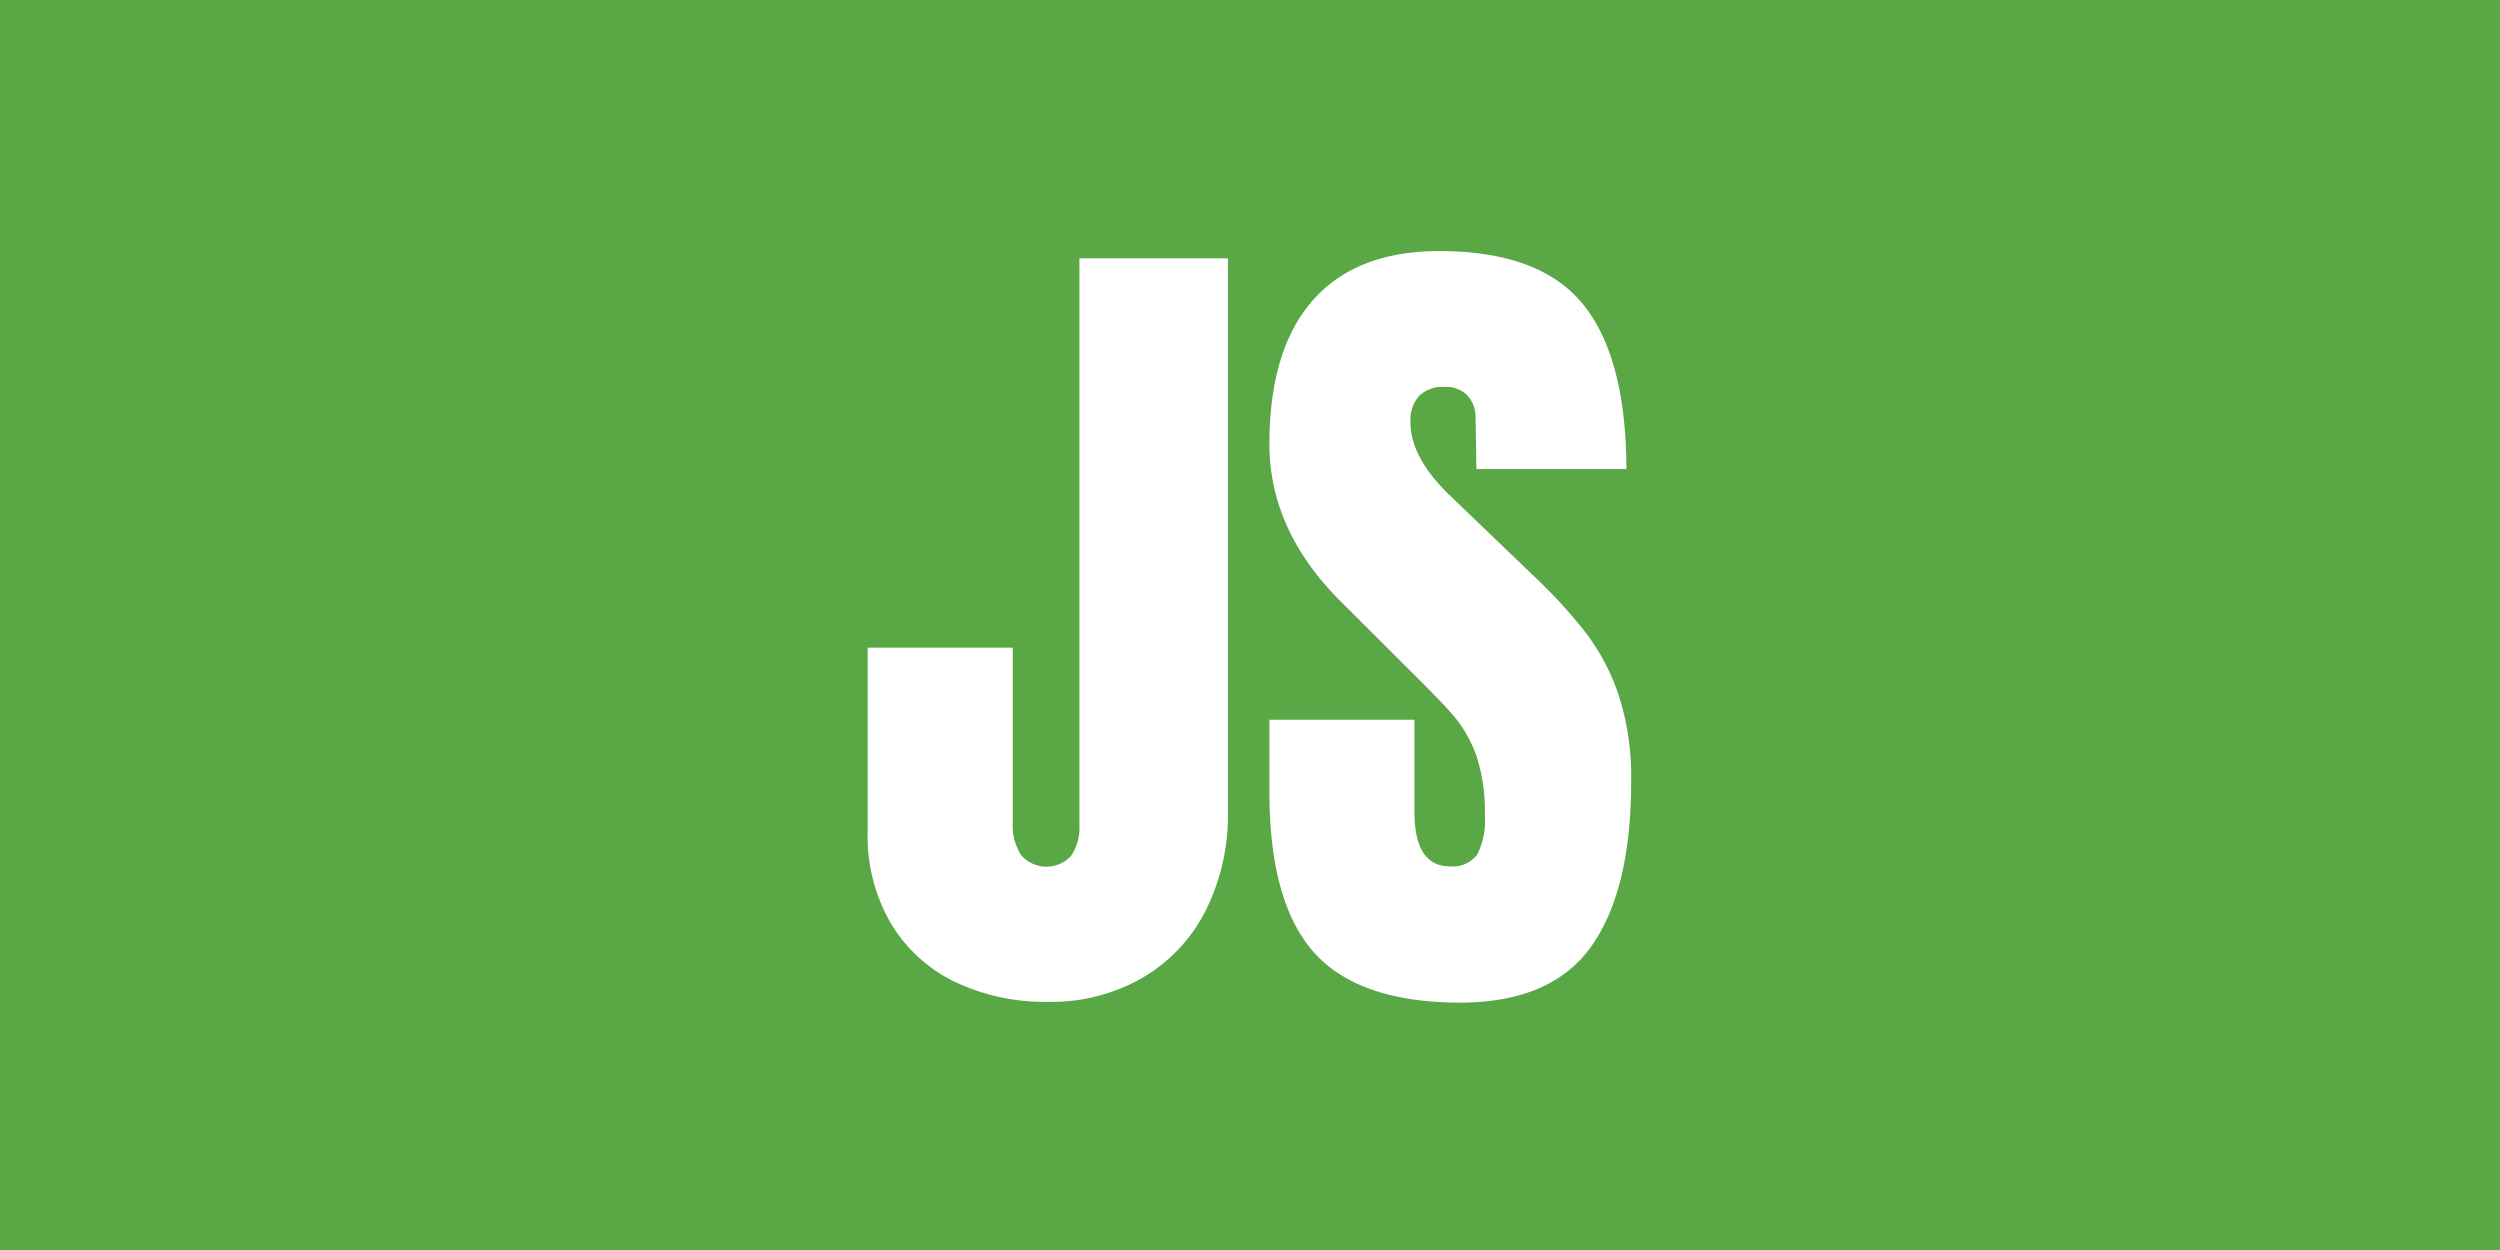 <svg id="Layer_1" data-name="Layer 1" xmlns="http://www.w3.org/2000/svg" viewBox="0 0 300 150"><defs><style>.cls-1{fill:#5aa845;}.cls-2{fill:#fff;}</style></defs><title>cards</title><rect class="cls-1" width="300" height="150"/><path class="cls-2" d="M114.73,117.89a18.11,18.11,0,0,1-7.77-7,20.66,20.66,0,0,1-2.84-11.07V77.72h17.41V98.84a6.45,6.45,0,0,0,1,3.76,4,4,0,0,0,6,.1,6,6,0,0,0,1-3.66V31h17.82V97.29a25.65,25.65,0,0,1-2.73,12.1,19.58,19.58,0,0,1-7.62,8,21.89,21.89,0,0,1-11.18,2.83A25.18,25.18,0,0,1,114.73,117.89Z"/><path class="cls-2" d="M157.68,114.29q-5.35-6-5.35-19.26V86.37h17.4v11q0,6.59,4.23,6.59a3.67,3.67,0,0,0,3.29-1.39,8.8,8.8,0,0,0,.93-4.69,21.4,21.4,0,0,0-1-7.16A15.67,15.67,0,0,0,174.52,86c-1.06-1.27-3-3.24-5.71-5.92l-7.63-7.62q-8.85-8.65-8.85-19.16,0-11.33,5.2-17.25t15.19-5.92q12,0,17.2,6.33t5.25,19.83h-18l-.1-6.08a3.88,3.88,0,0,0-1-2.78,3.6,3.6,0,0,0-2.73-1,4,4,0,0,0-3.09,1.13,4.42,4.42,0,0,0-1,3.09q0,4.34,4.94,9l10.3,9.89a58.24,58.24,0,0,1,6,6.65,26.14,26.14,0,0,1,3.81,7.41,31.89,31.89,0,0,1,1.44,10.15q0,13.08-4.79,19.82t-15.81,6.75Q163,120.26,157.68,114.29Z"/></svg>